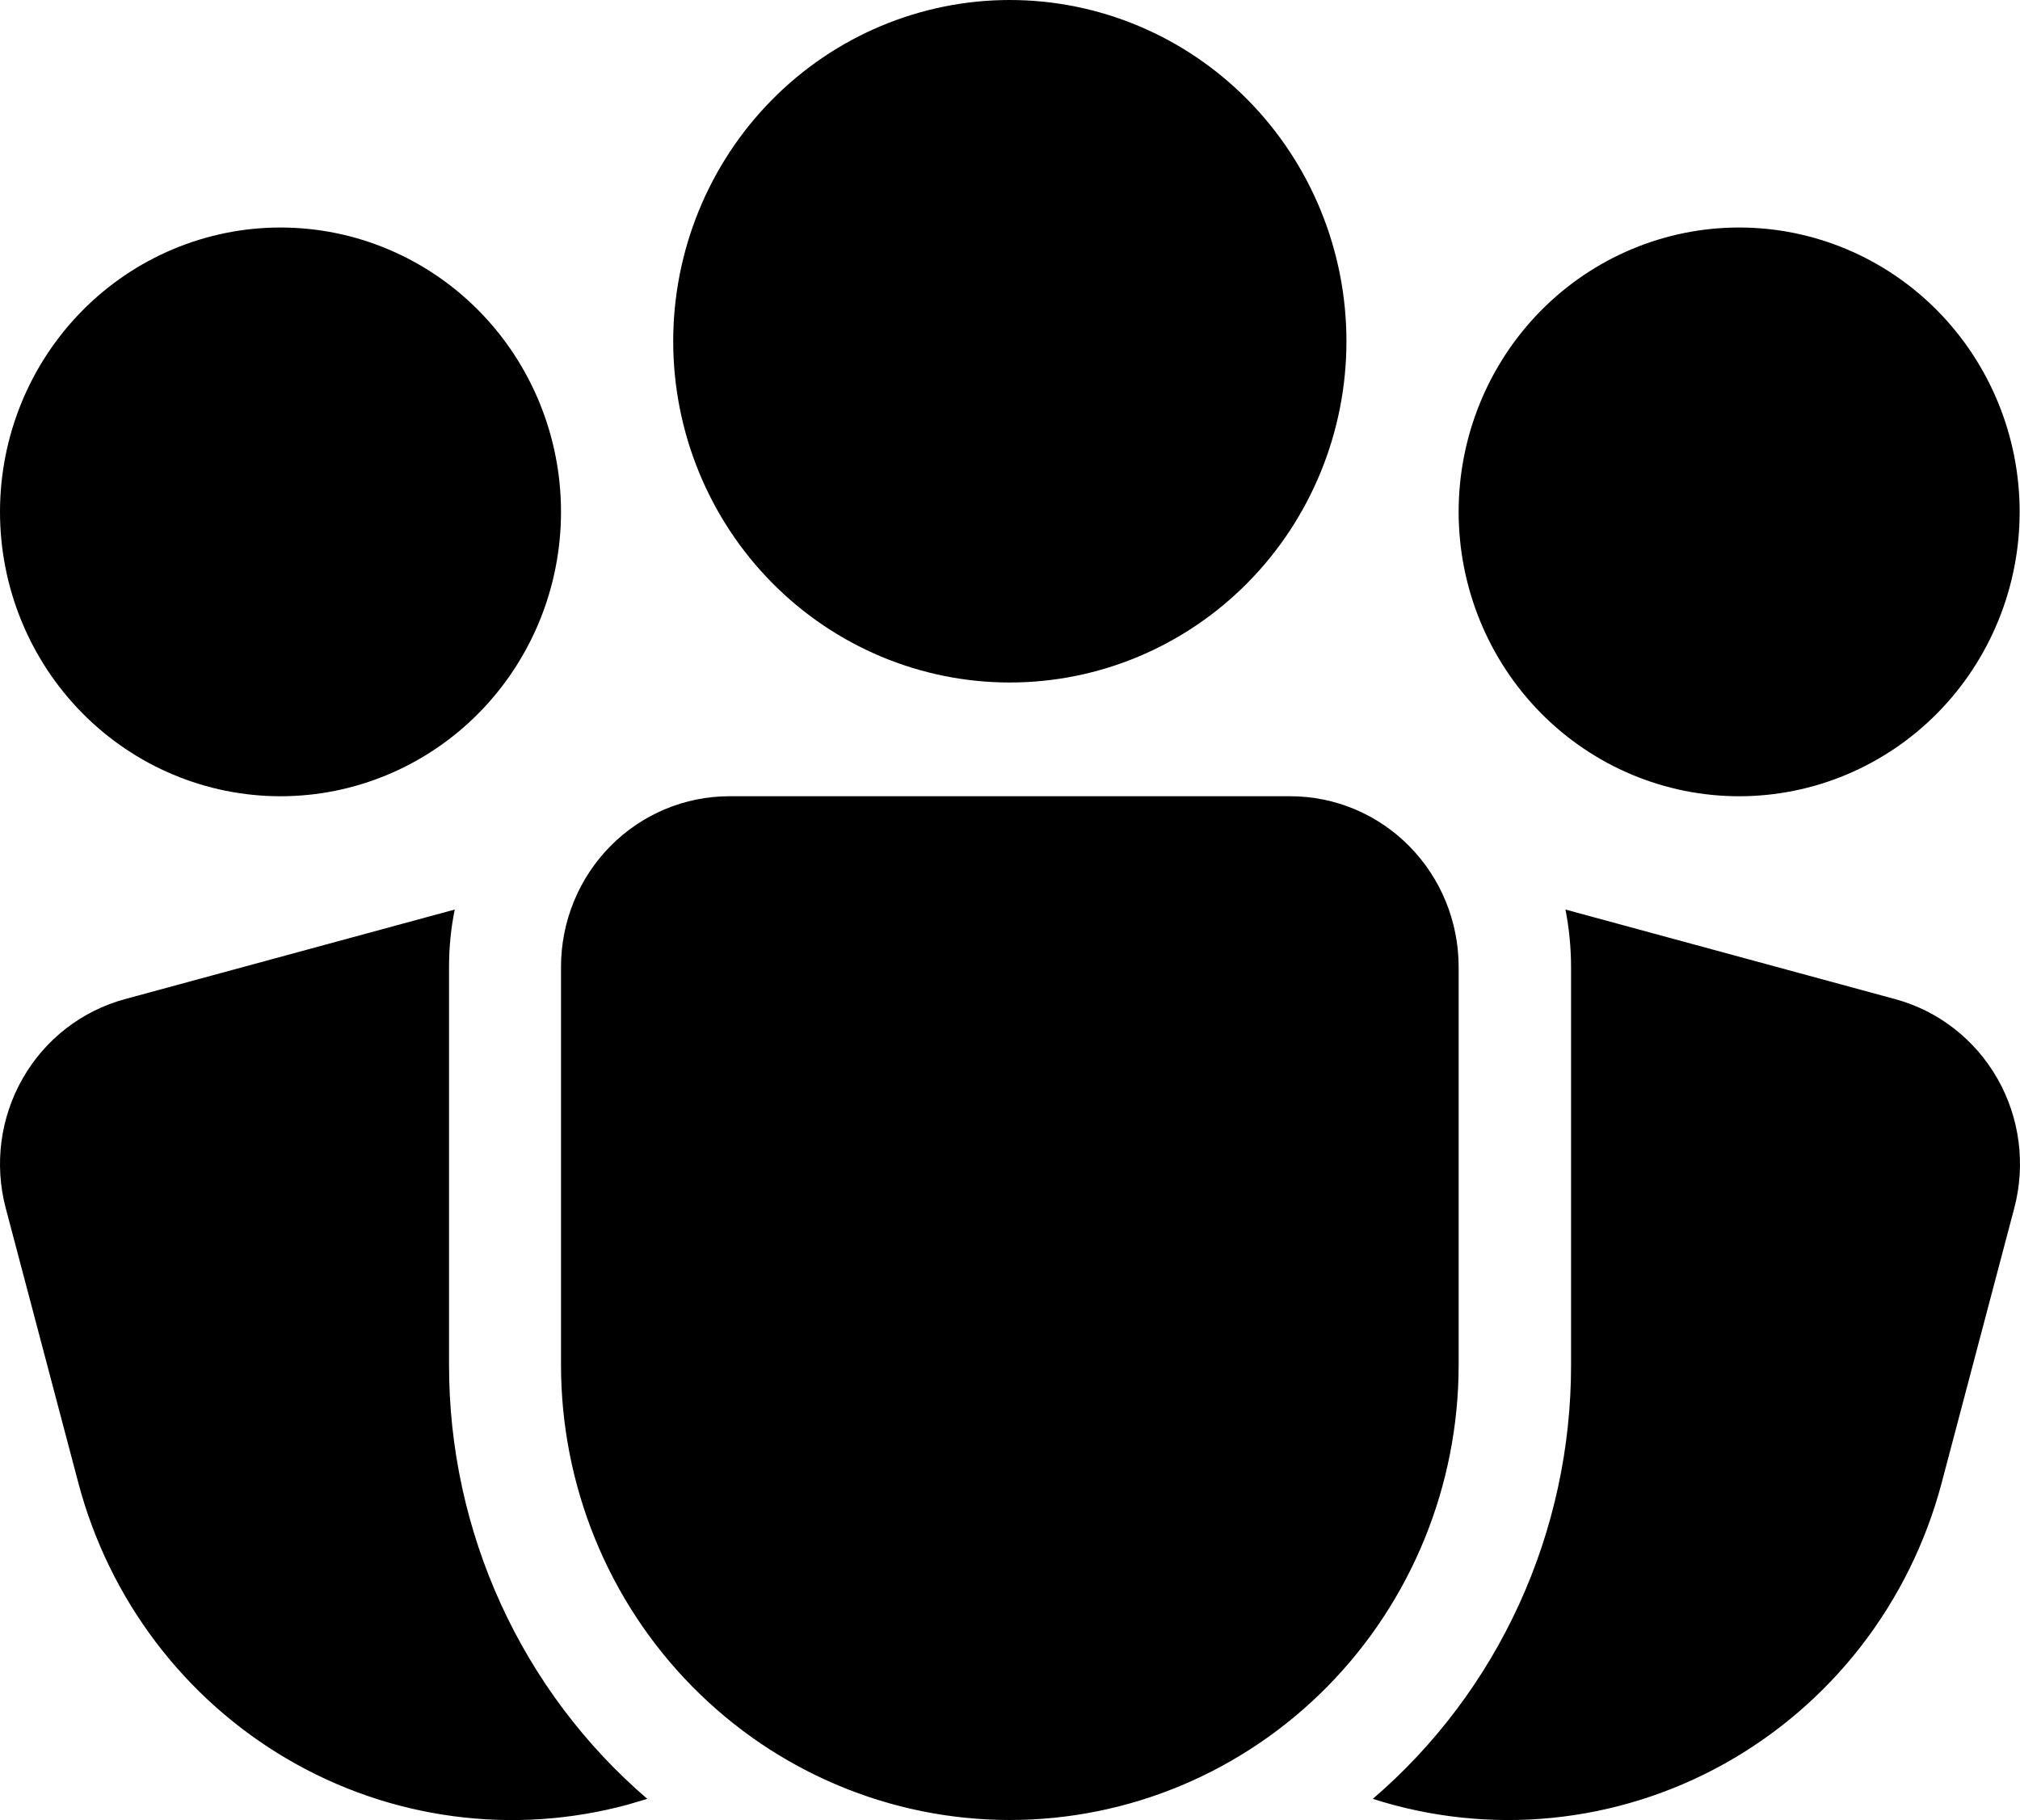 <svg width="81" height="73" viewBox="0 0 81 73" fill="none" xmlns="http://www.w3.org/2000/svg">
<path d="M40.493 0C36.913 0 33.48 1.442 30.949 4.009C28.418 6.576 26.995 10.057 26.995 13.687C26.995 17.317 28.418 20.798 30.949 23.365C33.48 25.932 36.913 27.374 40.493 27.374C44.073 27.374 47.506 25.932 50.037 23.365C52.569 20.798 53.991 17.317 53.991 13.687C53.991 10.057 52.569 6.576 50.037 4.009C47.506 1.442 44.073 0 40.493 0ZM18.235 36.48C18.083 37.223 18.006 37.989 18.006 38.78V54.748C18.003 58.06 18.713 61.333 20.086 64.339C21.459 67.344 23.462 70.009 25.956 72.149L25.187 72.377C22.904 72.998 20.523 73.157 18.179 72.844C15.835 72.532 13.575 71.755 11.528 70.556C9.481 69.358 7.686 67.763 6.247 65.862C4.808 63.96 3.753 61.79 3.141 59.475L0.23 48.457C0 47.588 -0.058 46.683 0.058 45.792C0.174 44.901 0.461 44.042 0.905 43.264C1.348 42.485 1.938 41.803 2.641 41.256C3.345 40.709 4.147 40.308 5.003 40.075L18.235 36.48ZM55.048 72.149C57.542 70.009 59.545 67.344 60.918 64.339C62.291 61.333 63.001 58.06 62.998 54.748V38.78C62.995 37.989 62.92 37.223 62.773 36.48L76.001 40.075C77.729 40.546 79.202 41.693 80.097 43.265C80.991 44.836 81.233 46.704 80.77 48.457L77.859 59.475C77.23 61.855 76.131 64.082 74.63 66.021C73.129 67.959 71.255 69.569 69.124 70.754C66.992 71.938 64.646 72.672 62.227 72.912C59.808 73.152 57.365 72.892 55.048 72.149ZM69.738 9.125C66.755 9.125 63.894 10.326 61.784 12.465C59.675 14.604 58.49 17.506 58.49 20.53C58.49 23.555 59.675 26.457 61.784 28.596C63.894 30.735 66.755 31.936 69.738 31.936C72.721 31.936 75.582 30.735 77.692 28.596C79.801 26.457 80.986 23.555 80.986 20.53C80.986 17.506 79.801 14.604 77.692 12.465C75.582 10.326 72.721 9.125 69.738 9.125ZM11.248 9.125C8.265 9.125 5.404 10.326 3.295 12.465C1.185 14.604 0 17.506 0 20.53C0 23.555 1.185 26.457 3.295 28.596C5.404 30.735 8.265 31.936 11.248 31.936C14.231 31.936 17.092 30.735 19.202 28.596C21.311 26.457 22.496 23.555 22.496 20.53C22.496 17.506 21.311 14.604 19.202 12.465C17.092 10.326 14.231 9.125 11.248 9.125ZM29.245 31.936C27.455 31.936 25.739 32.657 24.473 33.941C23.207 35.224 22.496 36.965 22.496 38.78V54.748C22.496 59.588 24.392 64.23 27.767 67.652C31.142 71.075 35.72 72.997 40.493 72.997C45.266 72.997 49.844 71.075 53.219 67.652C56.594 64.23 58.49 59.588 58.49 54.748V38.78C58.49 36.965 57.779 35.224 56.513 33.941C55.248 32.657 53.531 31.936 51.741 31.936H29.245Z" fill="black"/>
</svg>
